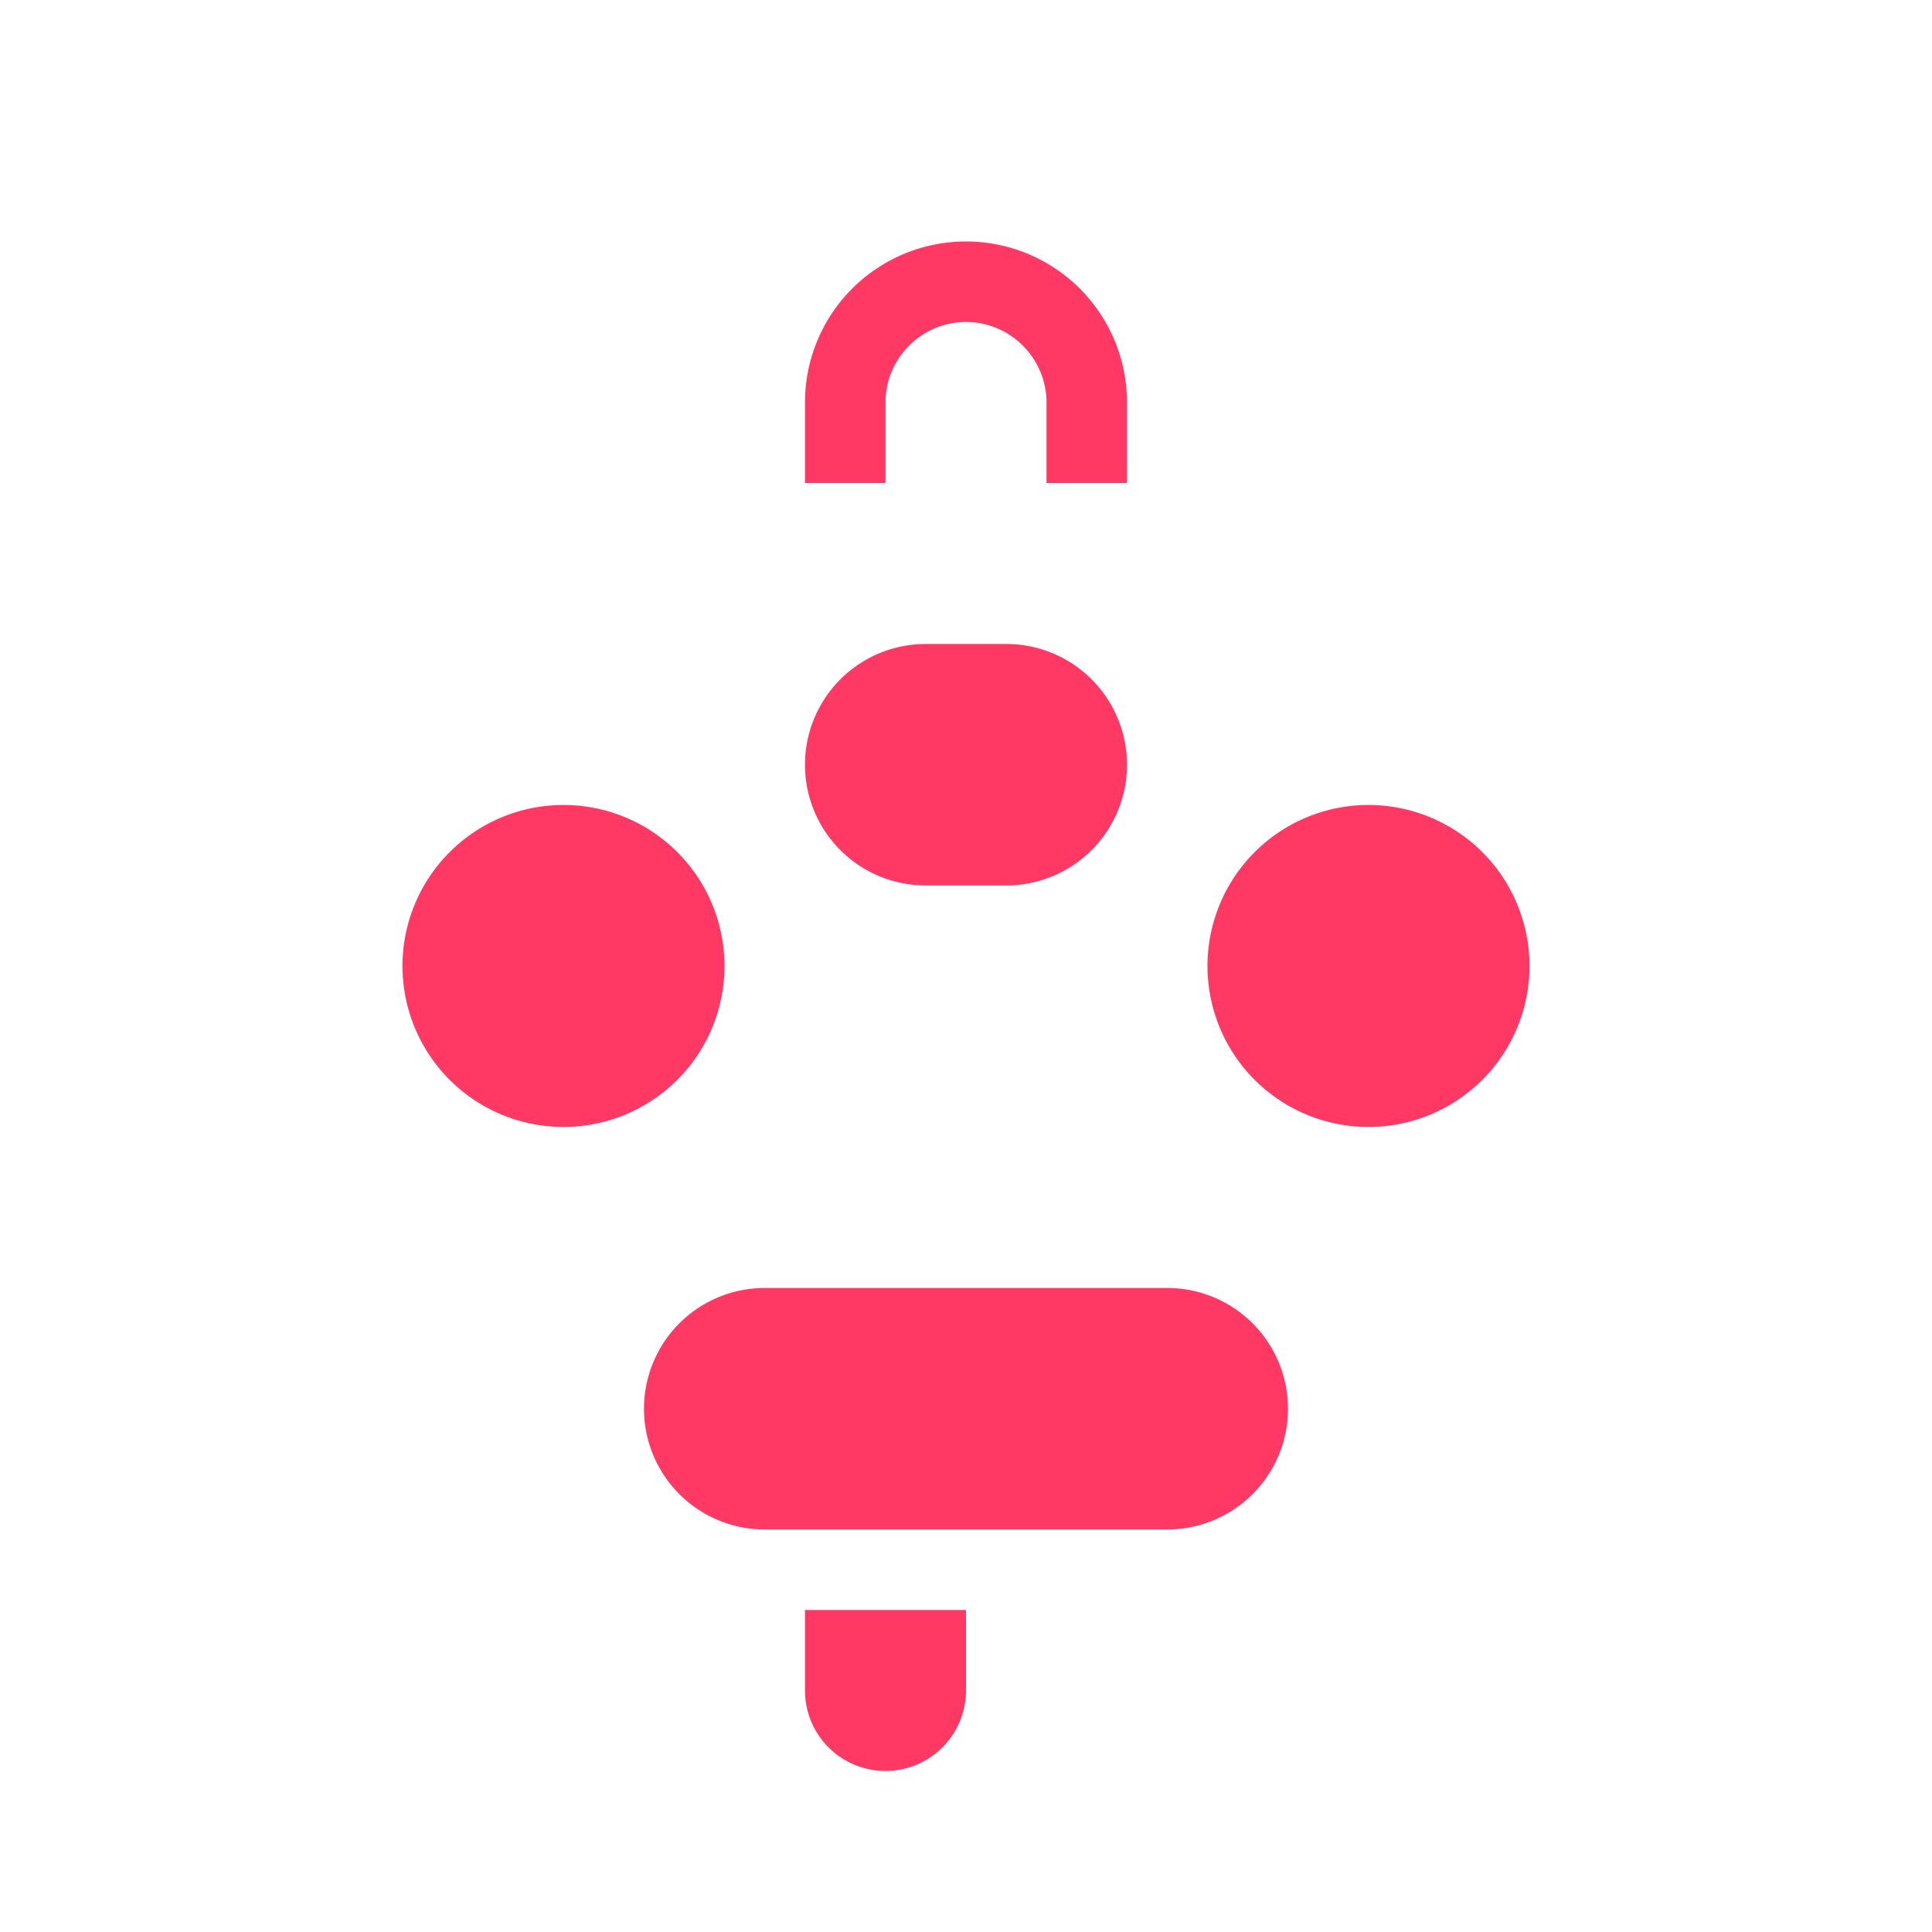 <?xml version="1.0" encoding="UTF-8"?>
<svg width="24" height="24" version="1.1" viewBox="0 0 24 24" xmlns="http://www.w3.org/2000/svg">
 <path d="M12,4C11.45,4 11,4.45 11,5V6H10V5A2,2 0 0,1 12,3A2,2 0 0,1 14,5V6H13V5C13,4.45 12.55,4 12,4M7,14A2,2 0 0,1 5,12A2,2 0 0,1 7,10A2,2 0 0,1 9,12A2,2 0 0,1 7,14M12.5,11H11.5A1.5,1.5 0 0,1 10,9.5A1.5,1.5 0 0,1 11.5,8H12.5A1.5,1.5 0 0,1 14,9.5A1.5,1.5 0 0,1 12.5,11M17,14A2,2 0 0,1 15,12A2,2 0 0,1 17,10A2,2 0 0,1 19,12A2,2 0 0,1 17,14M14.5,19H9.5A1.5,1.5 0 0,1 8,17.5A1.5,1.5 0 0,1 9.5,16H14.5A1.5,1.5 0 0,1 16,17.5A1.5,1.5 0 0,1 14.5,19M12,20V21A1,1 0 0,1 11,22A1,1 0 0,1 10,21V20H12Z" fill="#ff3864"/>
</svg>
